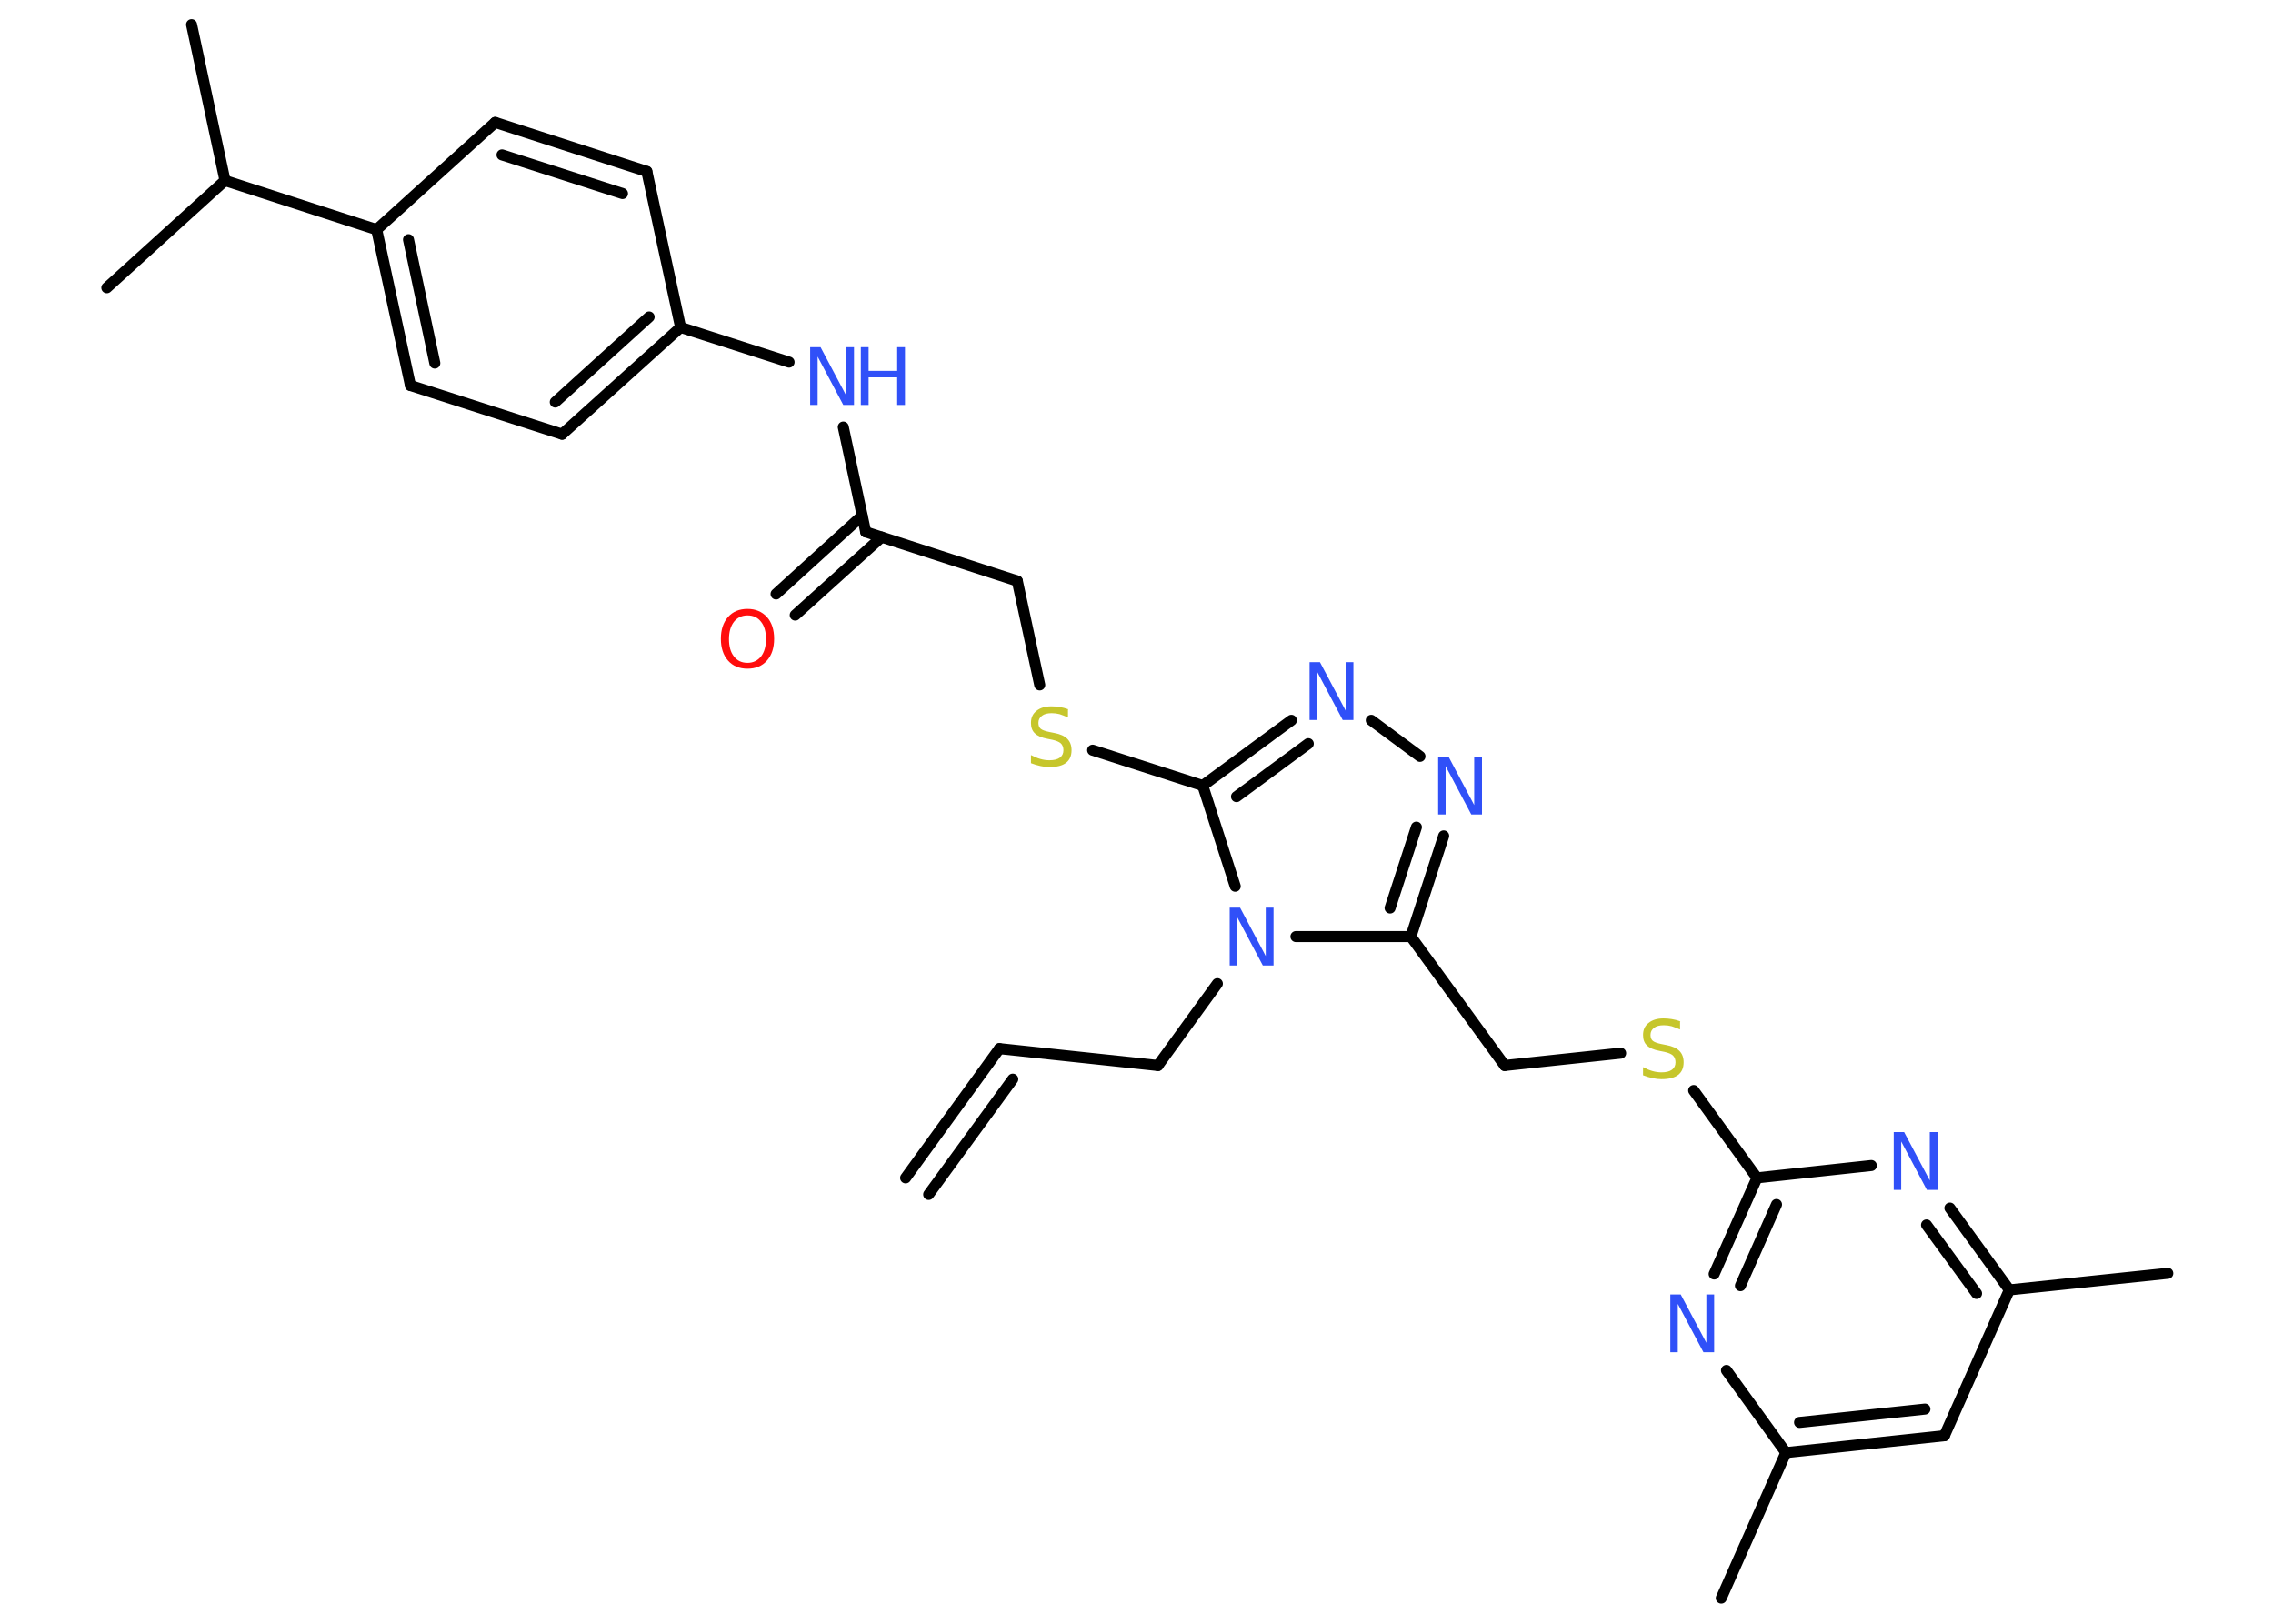 <?xml version='1.0' encoding='UTF-8'?>
<!DOCTYPE svg PUBLIC "-//W3C//DTD SVG 1.1//EN" "http://www.w3.org/Graphics/SVG/1.1/DTD/svg11.dtd">
<svg version='1.2' xmlns='http://www.w3.org/2000/svg' xmlns:xlink='http://www.w3.org/1999/xlink' width='70.0mm' height='50.0mm' viewBox='0 0 70.0 50.0'>
  <desc>Generated by the Chemistry Development Kit (http://github.com/cdk)</desc>
  <g stroke-linecap='round' stroke-linejoin='round' stroke='#000000' stroke-width='.34' fill='#3050F8'>
    <rect x='.0' y='.0' width='70.0' height='50.0' fill='#FFFFFF' stroke='none'/>
    <g id='mol1' class='mol'>
      <g id='mol1bnd1' class='bond'>
        <line x1='30.78' y1='32.29' x2='27.89' y2='36.27'/>
        <line x1='31.19' y1='33.23' x2='28.6' y2='36.78'/>
      </g>
      <line id='mol1bnd2' class='bond' x1='30.78' y1='32.29' x2='35.66' y2='32.81'/>
      <line id='mol1bnd3' class='bond' x1='35.66' y1='32.81' x2='37.49' y2='30.29'/>
      <line id='mol1bnd4' class='bond' x1='39.91' y1='28.84' x2='43.45' y2='28.84'/>
      <line id='mol1bnd5' class='bond' x1='43.45' y1='28.84' x2='46.34' y2='32.81'/>
      <line id='mol1bnd6' class='bond' x1='46.34' y1='32.81' x2='49.91' y2='32.43'/>
      <line id='mol1bnd7' class='bond' x1='52.16' y1='33.58' x2='54.11' y2='36.27'/>
      <g id='mol1bnd8' class='bond'>
        <line x1='54.11' y1='36.27' x2='52.79' y2='39.23'/>
        <line x1='54.71' y1='37.09' x2='53.6' y2='39.59'/>
      </g>
      <line id='mol1bnd9' class='bond' x1='53.17' y1='42.2' x2='55.0' y2='44.73'/>
      <line id='mol1bnd10' class='bond' x1='55.0' y1='44.73' x2='53.01' y2='49.21'/>
      <g id='mol1bnd11' class='bond'>
        <line x1='55.0' y1='44.73' x2='59.88' y2='44.21'/>
        <line x1='55.42' y1='43.8' x2='59.28' y2='43.39'/>
      </g>
      <line id='mol1bnd12' class='bond' x1='59.88' y1='44.21' x2='61.88' y2='39.72'/>
      <line id='mol1bnd13' class='bond' x1='61.88' y1='39.72' x2='66.76' y2='39.21'/>
      <g id='mol1bnd14' class='bond'>
        <line x1='61.88' y1='39.72' x2='60.05' y2='37.2'/>
        <line x1='60.87' y1='39.83' x2='59.33' y2='37.72'/>
      </g>
      <line id='mol1bnd15' class='bond' x1='54.11' y1='36.27' x2='57.63' y2='35.89'/>
      <g id='mol1bnd16' class='bond'>
        <line x1='43.45' y1='28.84' x2='44.46' y2='25.74'/>
        <line x1='42.81' y1='27.96' x2='43.62' y2='25.47'/>
      </g>
      <line id='mol1bnd17' class='bond' x1='43.73' y1='23.29' x2='42.23' y2='22.18'/>
      <g id='mol1bnd18' class='bond'>
        <line x1='39.77' y1='22.18' x2='37.04' y2='24.19'/>
        <line x1='40.29' y1='22.9' x2='38.08' y2='24.53'/>
      </g>
      <line id='mol1bnd19' class='bond' x1='38.04' y1='27.29' x2='37.04' y2='24.19'/>
      <line id='mol1bnd20' class='bond' x1='37.04' y1='24.19' x2='33.65' y2='23.1'/>
      <line id='mol1bnd21' class='bond' x1='32.02' y1='21.09' x2='31.33' y2='17.89'/>
      <line id='mol1bnd22' class='bond' x1='31.33' y1='17.89' x2='26.66' y2='16.38'/>
      <g id='mol1bnd23' class='bond'>
        <line x1='27.15' y1='16.54' x2='24.49' y2='18.94'/>
        <line x1='26.55' y1='15.88' x2='23.9' y2='18.29'/>
      </g>
      <line id='mol1bnd24' class='bond' x1='26.66' y1='16.38' x2='25.97' y2='13.15'/>
      <line id='mol1bnd25' class='bond' x1='24.3' y1='11.15' x2='20.96' y2='10.08'/>
      <g id='mol1bnd26' class='bond'>
        <line x1='17.31' y1='13.37' x2='20.96' y2='10.08'/>
        <line x1='17.1' y1='12.38' x2='19.99' y2='9.76'/>
      </g>
      <line id='mol1bnd27' class='bond' x1='17.31' y1='13.37' x2='12.64' y2='11.87'/>
      <g id='mol1bnd28' class='bond'>
        <line x1='11.6' y1='7.07' x2='12.64' y2='11.87'/>
        <line x1='12.58' y1='7.38' x2='13.39' y2='11.18'/>
      </g>
      <line id='mol1bnd29' class='bond' x1='11.6' y1='7.07' x2='6.93' y2='5.56'/>
      <line id='mol1bnd30' class='bond' x1='6.93' y1='5.56' x2='5.9' y2='.76'/>
      <line id='mol1bnd31' class='bond' x1='6.93' y1='5.56' x2='3.29' y2='8.86'/>
      <line id='mol1bnd32' class='bond' x1='11.6' y1='7.07' x2='15.25' y2='3.77'/>
      <g id='mol1bnd33' class='bond'>
        <line x1='19.92' y1='5.28' x2='15.25' y2='3.77'/>
        <line x1='19.17' y1='5.96' x2='15.46' y2='4.77'/>
      </g>
      <line id='mol1bnd34' class='bond' x1='20.96' y1='10.08' x2='19.92' y2='5.28'/>
      <path id='mol1atm4' class='atom' d='M37.87 27.95h.32l.79 1.49v-1.49h.24v1.78h-.33l-.79 -1.49v1.49h-.23v-1.78z' stroke='none'/>
      <path id='mol1atm7' class='atom' d='M51.74 31.46v.24q-.14 -.06 -.26 -.1q-.12 -.03 -.24 -.03q-.2 .0 -.3 .08q-.11 .08 -.11 .22q.0 .12 .07 .18q.07 .06 .27 .1l.15 .03q.27 .05 .4 .18q.13 .13 .13 .35q.0 .26 -.17 .39q-.17 .13 -.51 .13q-.13 .0 -.27 -.03q-.14 -.03 -.3 -.09v-.25q.15 .08 .29 .12q.14 .04 .28 .04q.21 .0 .32 -.08q.11 -.08 .11 -.23q.0 -.13 -.08 -.21q-.08 -.07 -.26 -.11l-.15 -.03q-.27 -.05 -.39 -.17q-.12 -.11 -.12 -.32q.0 -.24 .17 -.37q.17 -.14 .46 -.14q.12 .0 .25 .02q.13 .02 .27 .07z' stroke='none' fill='#C6C62C'/>
      <path id='mol1atm9' class='atom' d='M51.44 39.86h.32l.79 1.49v-1.49h.24v1.78h-.33l-.79 -1.49v1.49h-.23v-1.78z' stroke='none'/>
      <path id='mol1atm15' class='atom' d='M58.32 34.86h.32l.79 1.49v-1.49h.24v1.78h-.33l-.79 -1.49v1.49h-.23v-1.78z' stroke='none'/>
      <path id='mol1atm16' class='atom' d='M44.29 23.3h.32l.79 1.49v-1.49h.24v1.78h-.33l-.79 -1.49v1.49h-.23v-1.78z' stroke='none'/>
      <path id='mol1atm17' class='atom' d='M40.33 20.39h.32l.79 1.49v-1.49h.24v1.78h-.33l-.79 -1.49v1.49h-.23v-1.78z' stroke='none'/>
      <path id='mol1atm19' class='atom' d='M32.89 21.85v.24q-.14 -.06 -.26 -.1q-.12 -.03 -.24 -.03q-.2 .0 -.3 .08q-.11 .08 -.11 .22q.0 .12 .07 .18q.07 .06 .27 .1l.15 .03q.27 .05 .4 .18q.13 .13 .13 .35q.0 .26 -.17 .39q-.17 .13 -.51 .13q-.13 .0 -.27 -.03q-.14 -.03 -.3 -.09v-.25q.15 .08 .29 .12q.14 .04 .28 .04q.21 .0 .32 -.08q.11 -.08 .11 -.23q.0 -.13 -.08 -.21q-.08 -.07 -.26 -.11l-.15 -.03q-.27 -.05 -.39 -.17q-.12 -.11 -.12 -.32q.0 -.24 .17 -.37q.17 -.14 .46 -.14q.12 .0 .25 .02q.13 .02 .27 .07z' stroke='none' fill='#C6C62C'/>
      <path id='mol1atm22' class='atom' d='M23.02 18.95q-.26 .0 -.42 .2q-.15 .2 -.15 .53q.0 .34 .15 .53q.15 .2 .42 .2q.26 .0 .42 -.2q.15 -.2 .15 -.53q.0 -.34 -.15 -.53q-.15 -.2 -.42 -.2zM23.02 18.75q.37 .0 .6 .25q.22 .25 .22 .67q.0 .42 -.22 .67q-.22 .25 -.6 .25q-.38 .0 -.6 -.25q-.22 -.25 -.22 -.67q.0 -.42 .22 -.67q.22 -.25 .6 -.25z' stroke='none' fill='#FF0D0D'/>
      <g id='mol1atm23' class='atom'>
        <path d='M24.95 10.69h.32l.79 1.49v-1.49h.24v1.78h-.33l-.79 -1.49v1.49h-.23v-1.78z' stroke='none'/>
        <path d='M26.51 10.69h.24v.73h.88v-.73h.24v1.78h-.24v-.85h-.88v.85h-.24v-1.78z' stroke='none'/>
      </g>
    </g>
  </g>
</svg>
